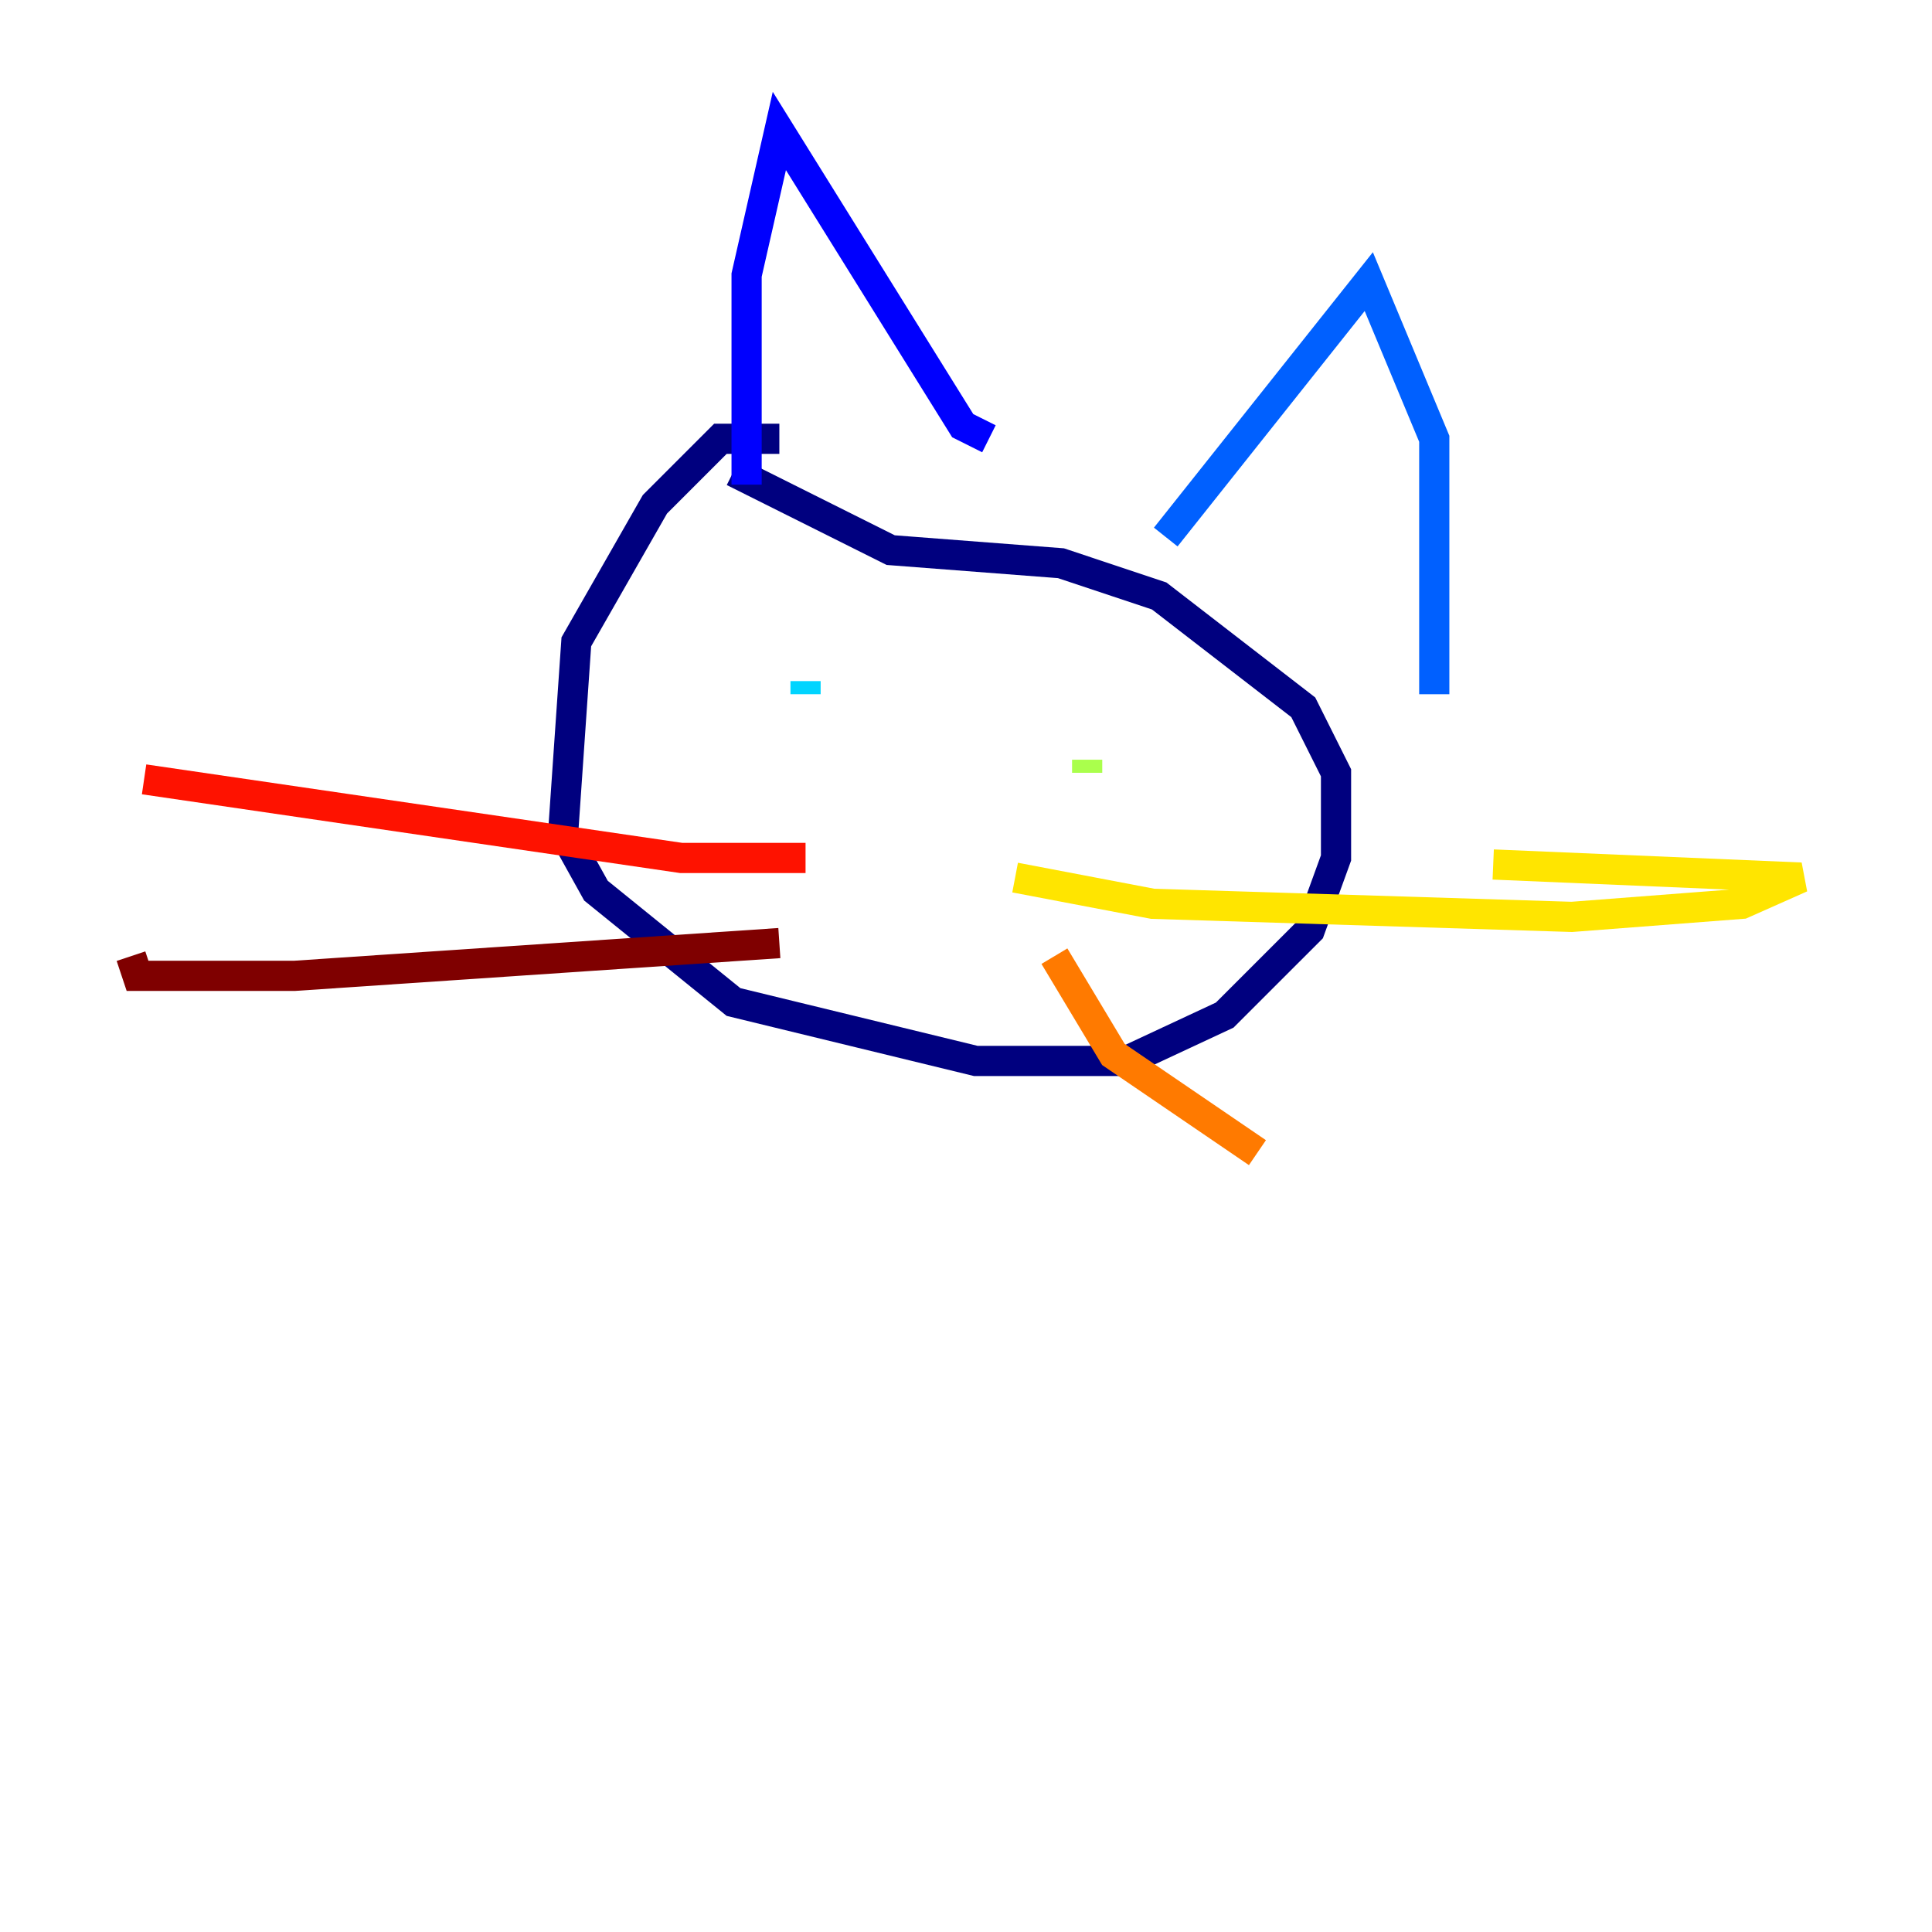 <?xml version="1.0" encoding="utf-8" ?>
<svg baseProfile="tiny" height="128" version="1.2" viewBox="0,0,128,128" width="128" xmlns="http://www.w3.org/2000/svg" xmlns:ev="http://www.w3.org/2001/xml-events" xmlns:xlink="http://www.w3.org/1999/xlink"><defs /><polyline fill="none" points="51.634,29.071 47.729,29.071 43.39,33.41 38.183,42.522 37.315,55.105 39.485,59.01 48.597,66.386 64.651,70.291 74.63,70.291 81.139,67.254 86.78,61.614 88.515,56.841 88.515,51.2 86.346,46.861 76.8,39.485 70.291,37.315 59.01,36.447 48.597,31.241" stroke="#00007f" stroke-width="2" /><polyline fill="none" points="49.464,32.108 49.464,18.224 51.634,8.678 63.783,28.203 65.519,29.071" stroke="#0000fe" stroke-width="2" /><polyline fill="none" points="77.234,35.58 90.685,18.658 95.024,29.071 95.024,45.993" stroke="#0060ff" stroke-width="2" /><polyline fill="none" points="53.37,45.993 53.37,45.125" stroke="#00d4ff" stroke-width="2" /><polyline fill="none" points="67.254,48.597 67.254,48.597" stroke="#4cffaa" stroke-width="2" /><polyline fill="none" points="72.027,51.2 72.027,50.332" stroke="#aaff4c" stroke-width="2" /><polyline fill="none" points="67.254,58.142 76.366,59.878 104.136,60.746 115.417,59.878 119.322,58.142 98.929,57.275" stroke="#ffe500" stroke-width="2" /><polyline fill="none" points="69.858,63.349 73.763,69.858 83.308,76.366" stroke="#ff7a00" stroke-width="2" /><polyline fill="none" points="53.37,56.841 45.125,56.841 9.546,51.634" stroke="#fe1200" stroke-width="2" /><polyline fill="none" points="51.634,62.481 19.525,64.651 9.112,64.651 8.678,63.349" stroke="#7f0000" stroke-width="2" /></svg>